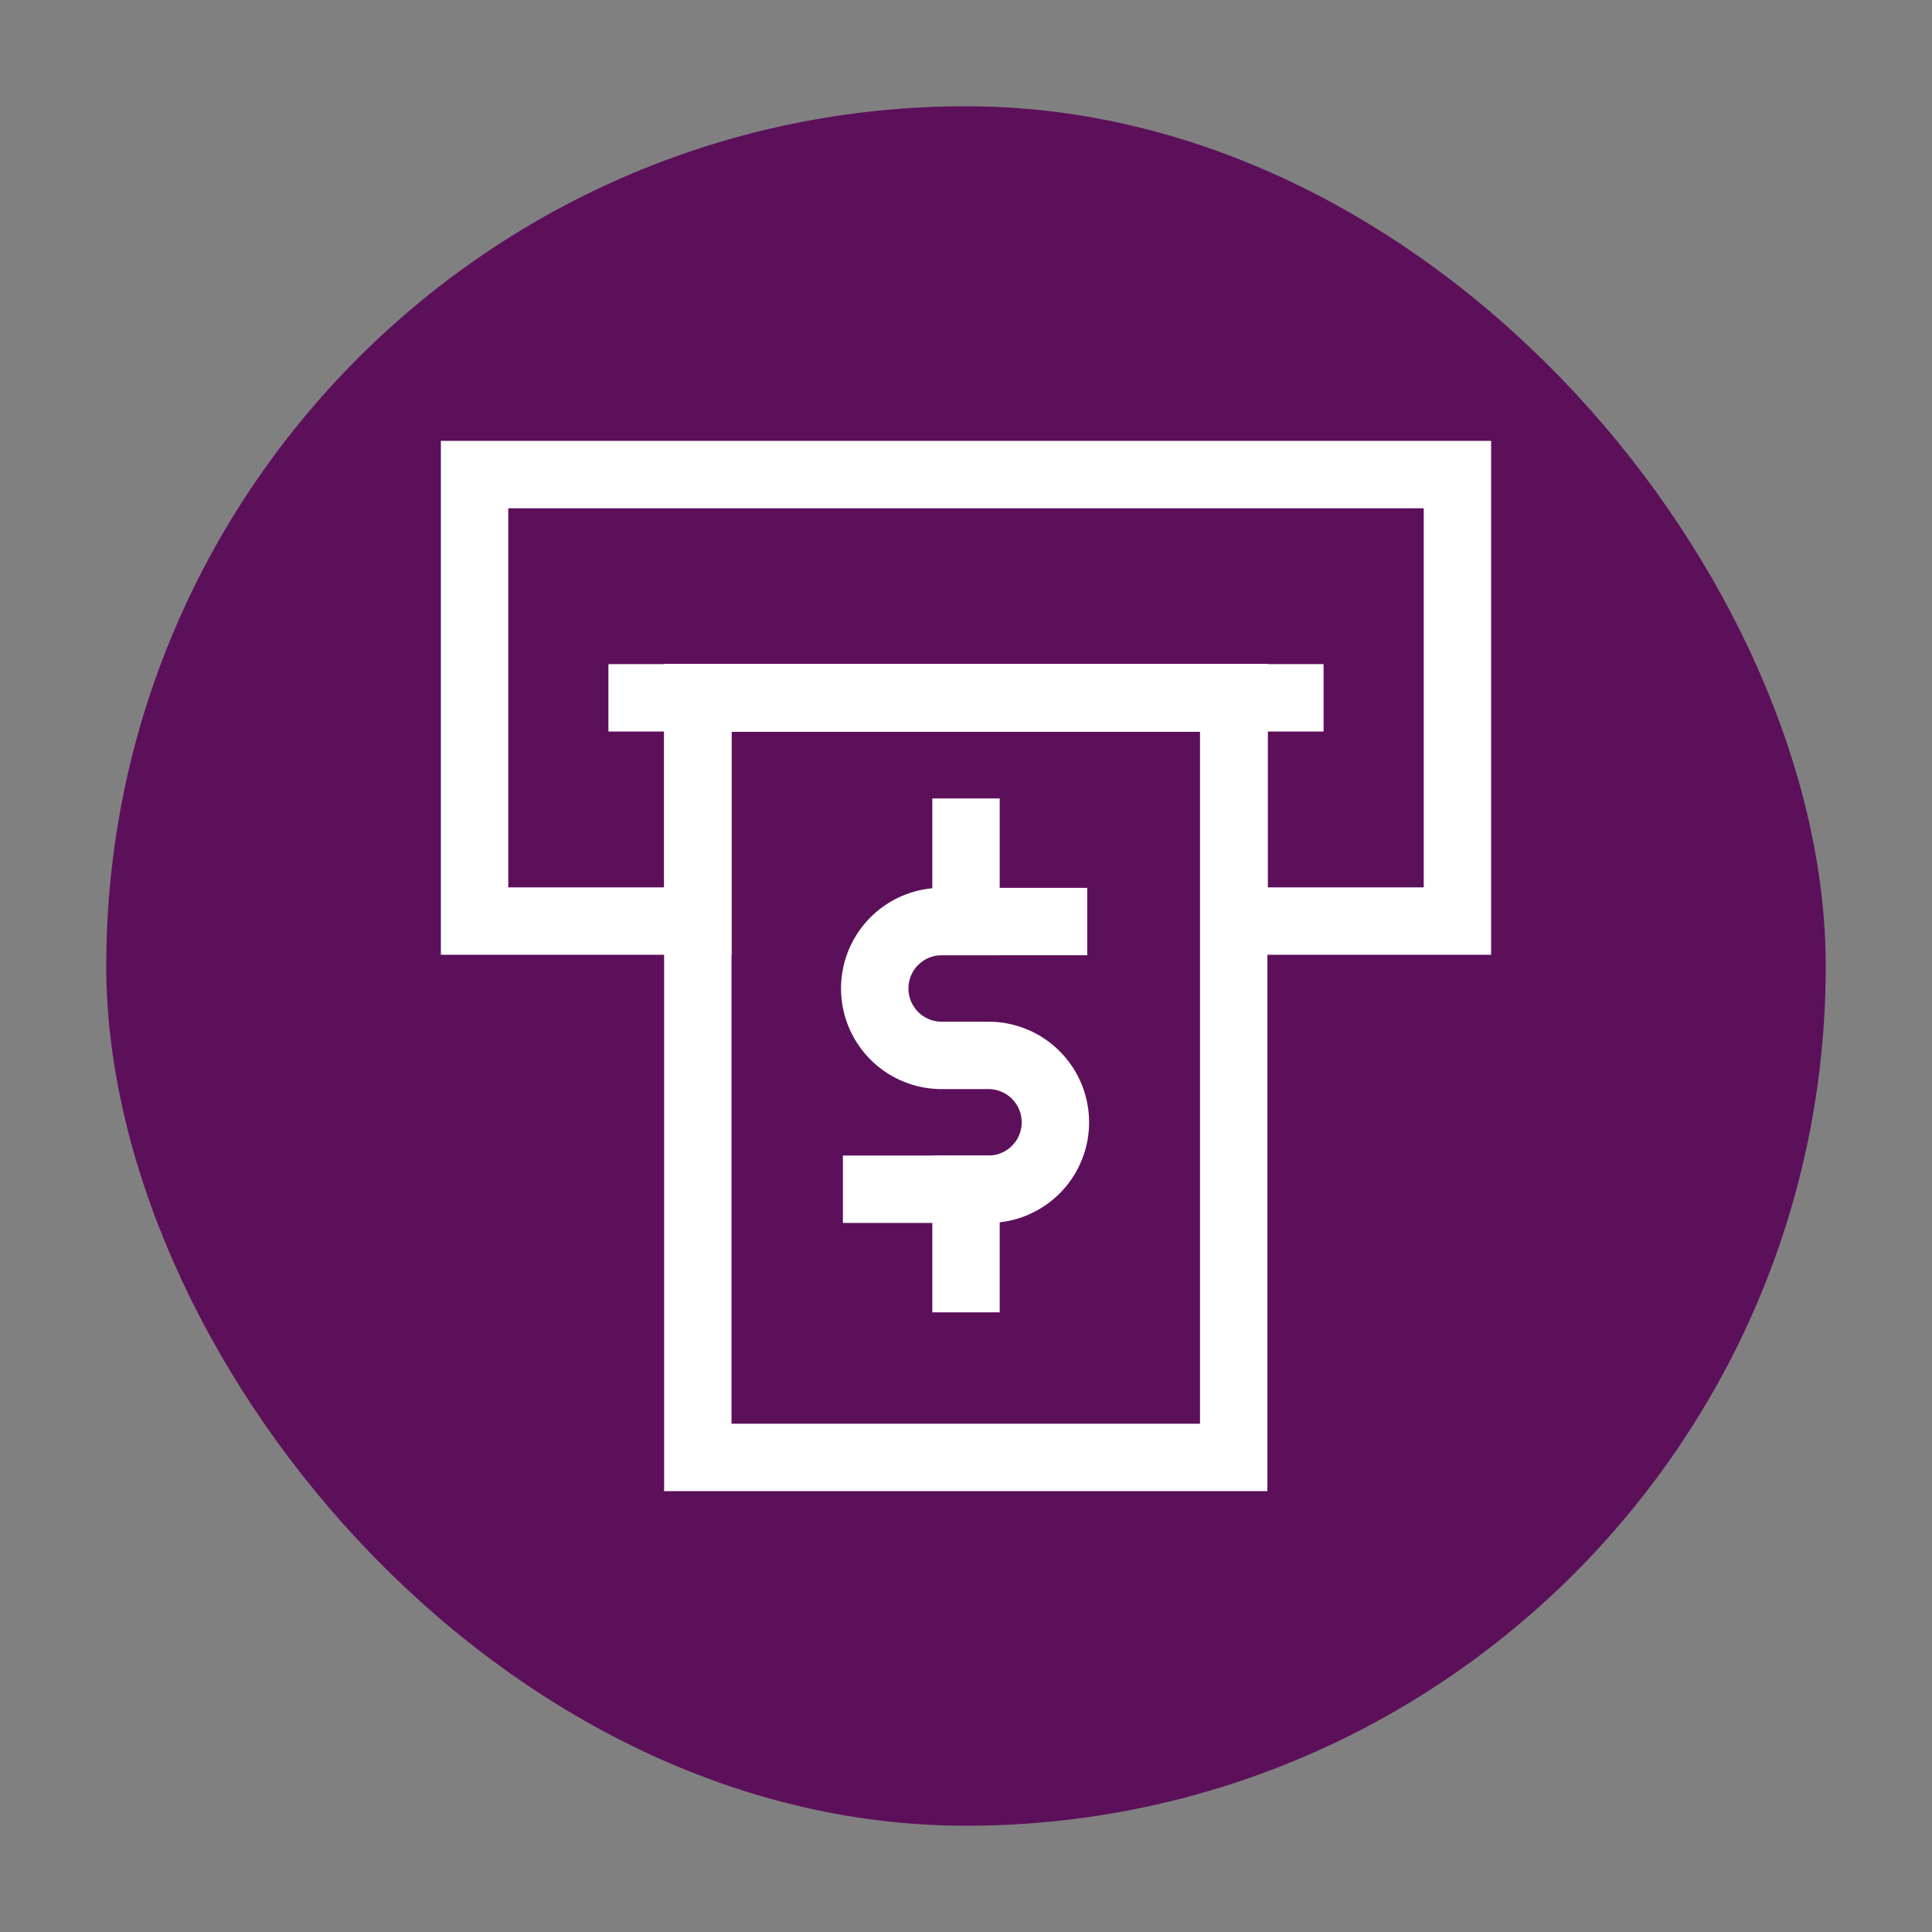 <!DOCTYPE svg PUBLIC "-//W3C//Dth SVG 1.1//EN" "http://www.w3.org/Graphics/SVG/1.1/Dth/svg11.dth">

<!-- Uploaded to: SVG Repo, www.svgrepo.com, Transformed by: SVG Repo Mixer Tools -->
<svg width="800px" height="800px" viewBox="-8.64 -8.64 41.28 41.28" xmlns="http://www.w3.org/2000/svg" fill="#000000">

<rect x="-8.64" y="-8.64" width="41.28" height="41.28" fill="#808080" stroke="none"/>

<g id="SVGRepo_bgCarrier" stroke-width="0" transform="translate(1.32,1.32), scale(0.89)">

<rect x="-8.64" y="-8.64" width="41.28" height="41.28" rx="20.64" fill="#5c105a" strokewidth="0"/>

</g>

<g id="SVGRepo_tracerCarrier" stroke-linecap="round" stroke-linejoin="round"/>

<g id="SVGRepo_iconCarrier"> <defs> <style>.cls-1,.cls-2{fill:none;stroke:#ffff;stroke-miterlimit:10;stroke-width:1.44;}.cls-1{stroke-linecap:square;}</style> </defs> <g id="withdrawl_dollar" data-name="withdrawl dollar"> <path class="cls-1" d="M10.09,16.77h2.39a1.43,1.43,0,0,0,1.43-1.43h0a1.43,1.43,0,0,0-1.43-1.43h-1a1.43,1.43,0,0,1-1.43-1.43h0a1.43,1.43,0,0,1,1.43-1.43h2.39"/> <line class="cls-1" x1="12" y1="9.14" x2="12" y2="11.05"/> <line class="cls-1" x1="12" y1="16.77" x2="12" y2="18.68"/> <polygon class="cls-1" points="22.5 1.5 22.5 11.04 17.73 11.04 17.73 6.27 6.27 6.27 6.27 11.04 1.5 11.04 1.5 1.5 22.5 1.5"/> <line class="cls-1" x1="6.27" y1="6.27" x2="17.73" y2="6.27"/> <rect class="cls-1" x="6.27" y="6.27" width="11.45" height="16.23"/> <line class="cls-2" x1="4.36" y1="6.27" x2="19.64" y2="6.27"/> </g> </g>

</svg>